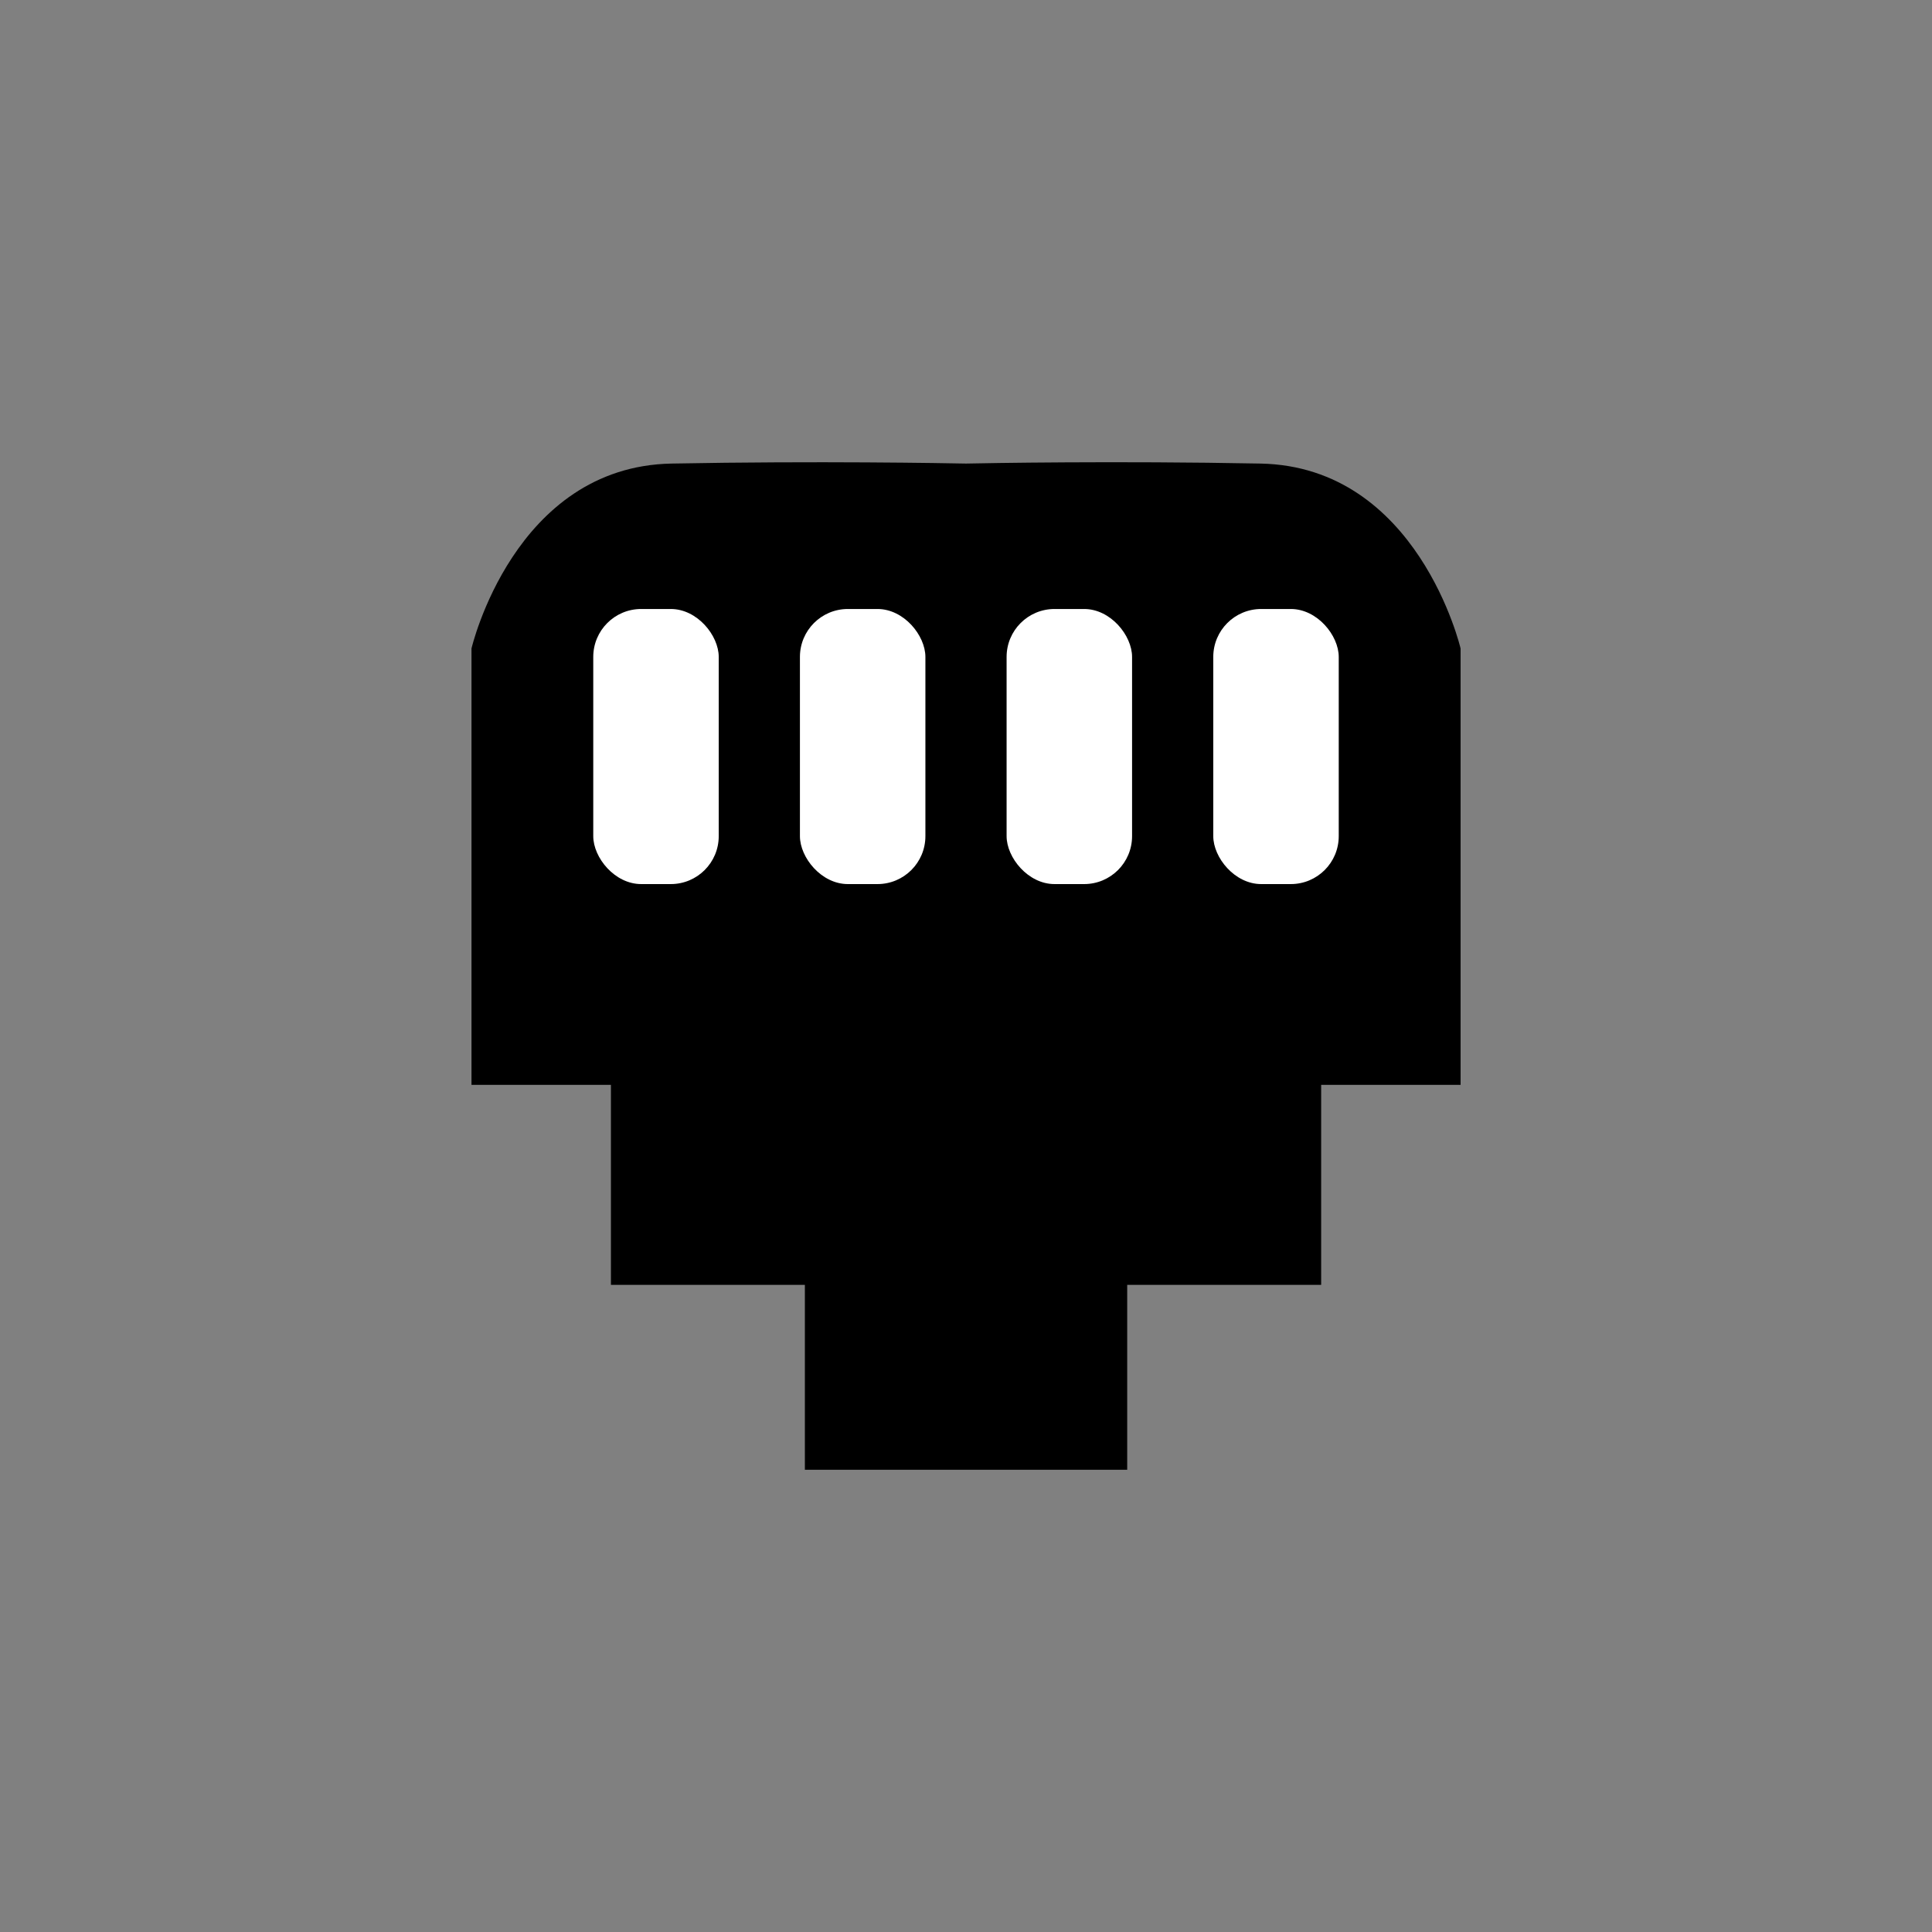 <svg xmlns="http://www.w3.org/2000/svg" viewBox="0 0 512 512"><rect x="0" y="0" width="512" height="512" fill="#808080" stroke="none"/><defs><style>.cls-1{fill:#fff;}</style></defs><title>ethernet</title><g id="Layer_3" data-name="Layer 3"><path d="M334.05,122.85c-38.56-.74-73-.11-78.05,0-5.06-.1-39.49-.73-78.05,0-41.76.81-53,49-53,49V287.5h36.95v53h51.4v49h85.42v-49h51.4v-53h36.95V171.85S375.81,123.66,334.05,122.85Z"/><rect class="cls-1" x="157.22" y="161.39" width="33.25" height="72.9" rx="12.7"/><rect class="cls-1" x="211.99" y="161.39" width="33.25" height="72.9" rx="12.7"/><rect class="cls-1" x="266.76" y="161.39" width="33.25" height="72.9" rx="12.7"/><rect class="cls-1" x="321.53" y="161.39" width="33.25" height="72.9" rx="12.7"/></g></svg>